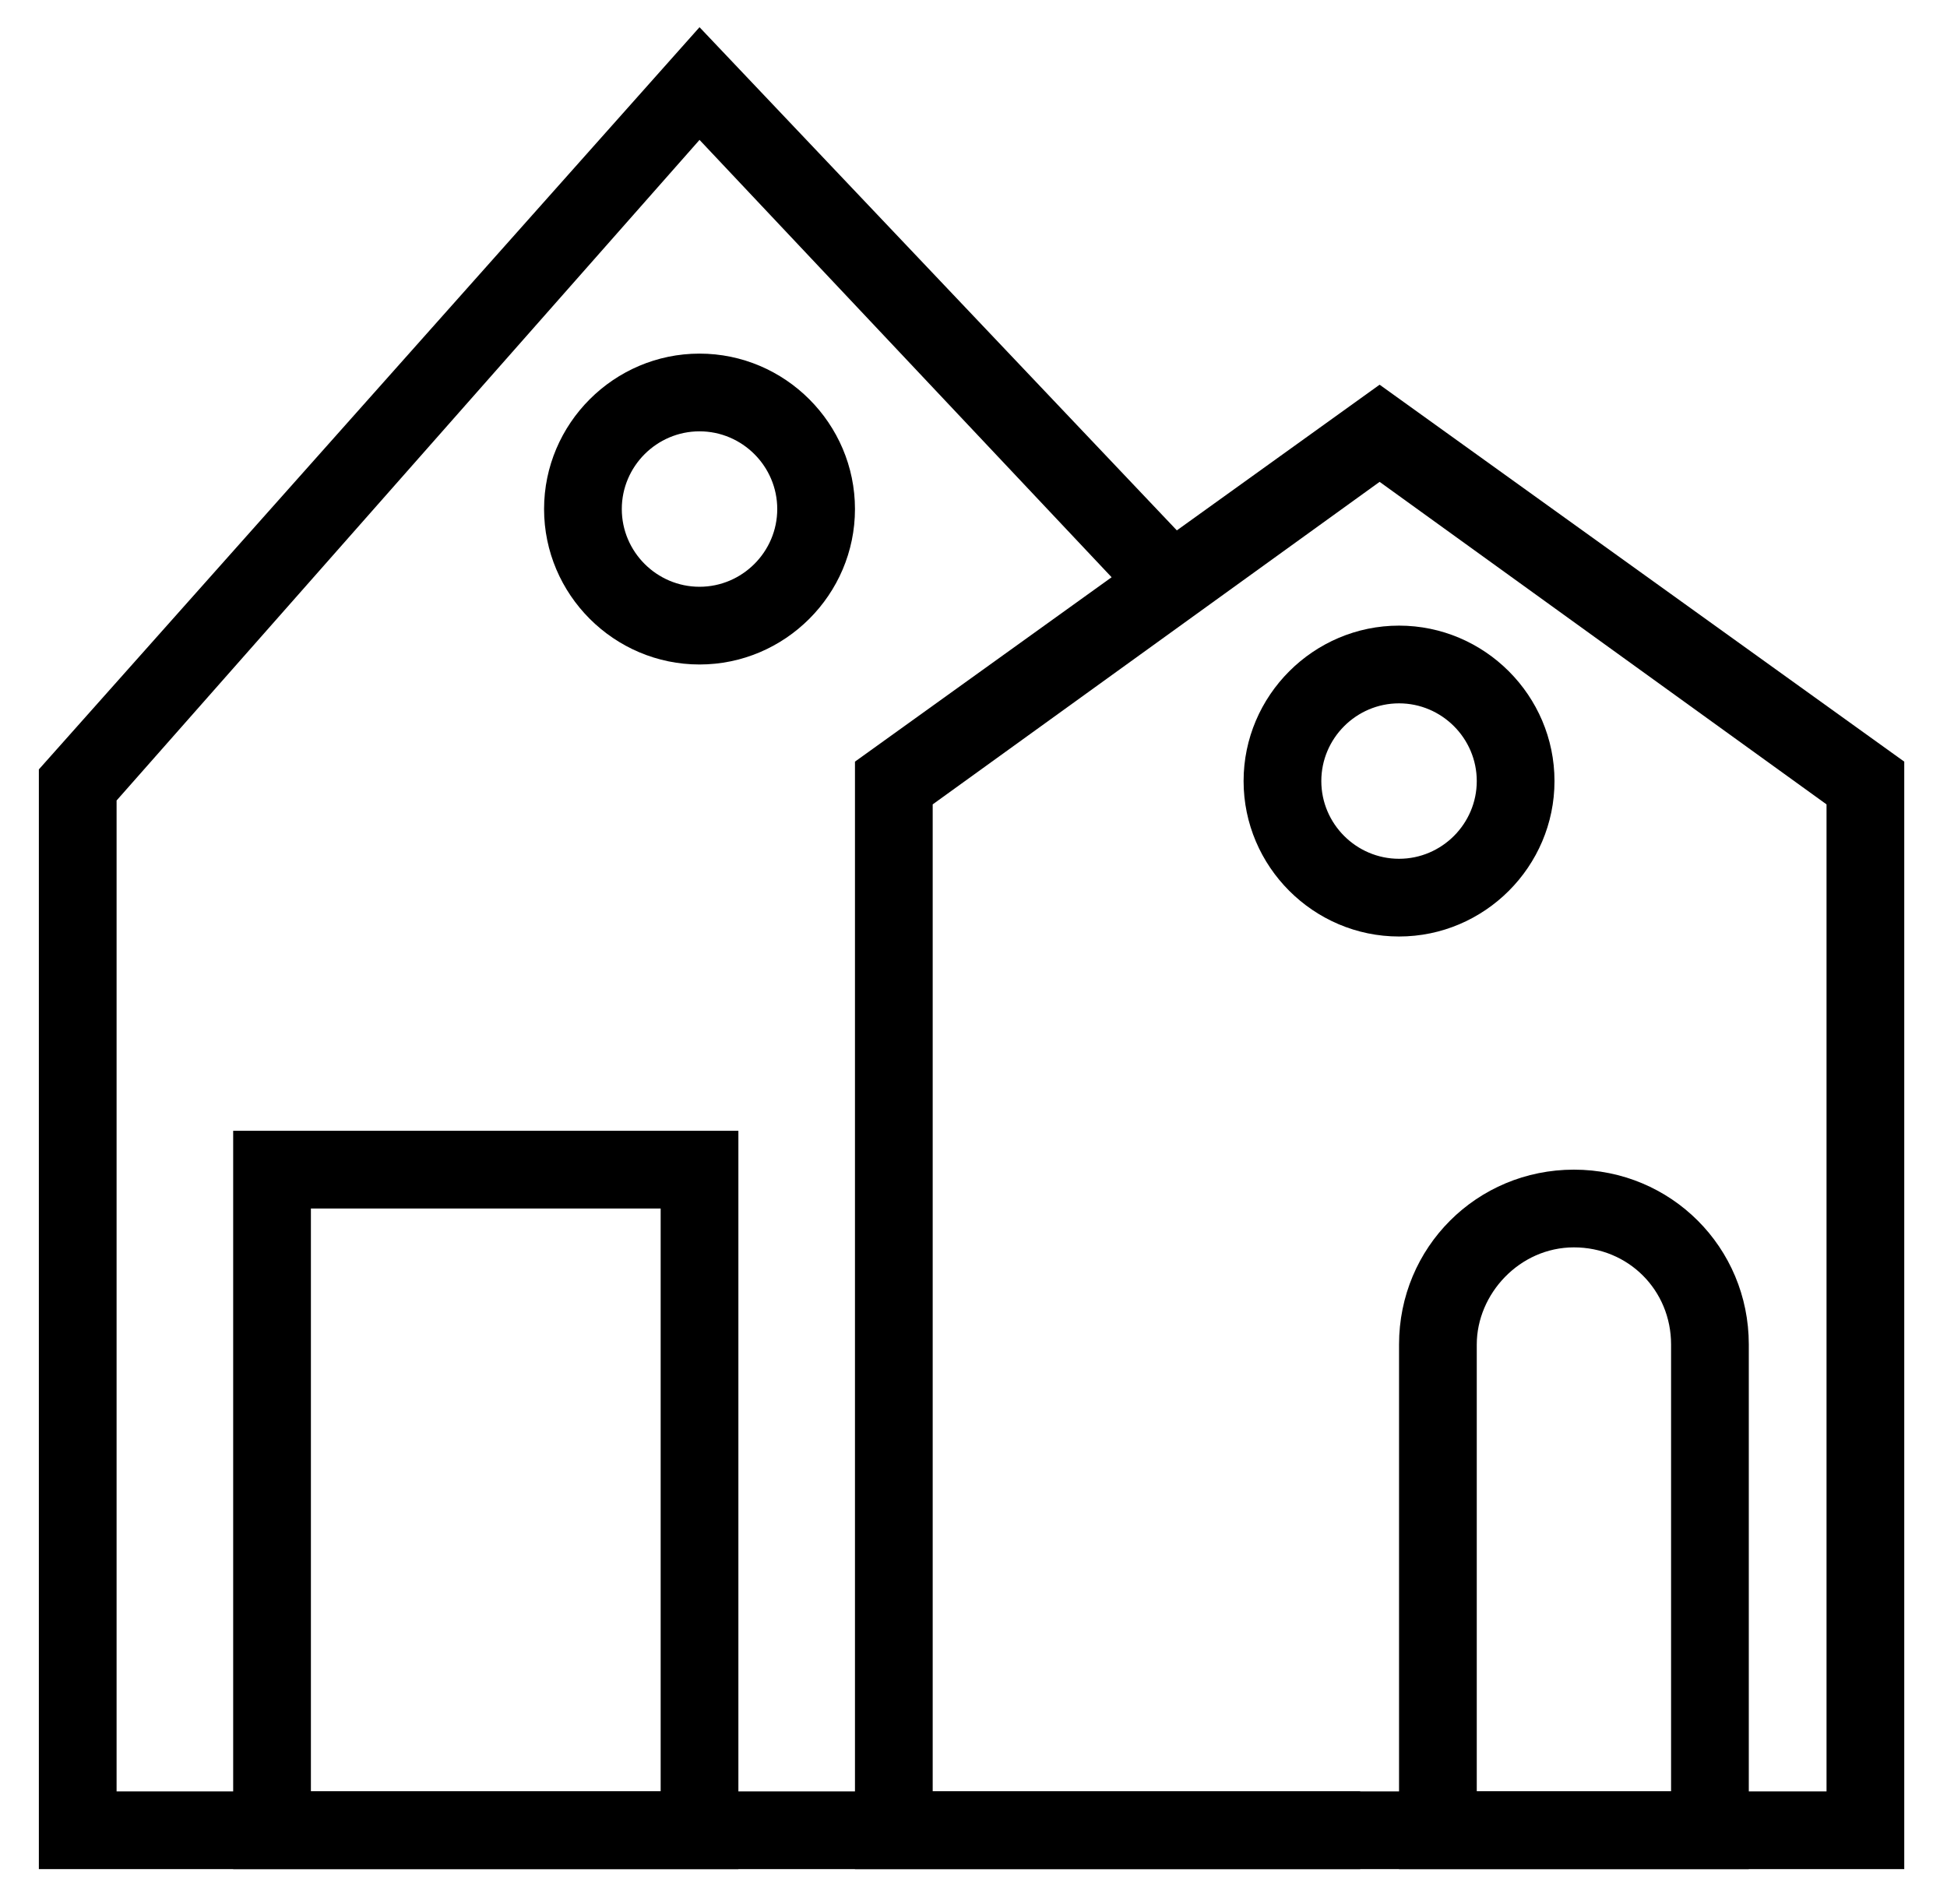 <?xml version="1.0" encoding="utf-8"?>
<!-- Generator: Adobe Illustrator 23.0.1, SVG Export Plug-In . SVG Version: 6.00 Build 0)  -->
<svg version="1.1" id="Layer_1" xmlns="http://www.w3.org/2000/svg" xmlns:xlink="http://www.w3.org/1999/xlink" x="0px" y="0px"
	 viewBox="0 0 50.1 49" style="enable-background:new 0 0 50.1 49;" xml:space="preserve">
<g>
	<g>
		<g>
			<path d="M49,48.1H22V19.6l13.5-9.7L49,19.6V48.1z M24,46.1h23V20.7l-11.5-8.3L24,20.7V46.1z"/>
		</g>
	</g>
	<g>
		<g>
			<polygon points="35,48.1 1,48.1 1,19.8 18,0.7 30.9,14.3 29.4,15.7 18,3.6 3,20.6 3,46.1 35,46.1 			"/>
		</g>
	</g>
	<g>
		<g>
			<path d="M19,48.1H6v-19h13V48.1z M8,46.1h9v-15H8V46.1z"/>
		</g>
	</g>
	<g>
		<g>
			<path d="M45,48.1h-9V34.6c0-2.5,2-4.5,4.5-4.5s4.5,2,4.5,4.5V48.1z M38,46.1h5V34.6c0-1.4-1.1-2.5-2.5-2.5S38,33.3,38,34.6V46.1z
				"/>
		</g>
	</g>
	<g>
		<g>
			<path d="M18,17.1c-2.2,0-4-1.8-4-4s1.8-4,4-4s4,1.8,4,4S20.2,17.1,18,17.1z M18,11.1c-1.1,0-2,0.9-2,2s0.9,2,2,2s2-0.9,2-2
				S19.1,11.1,18,11.1z"/>
		</g>
	</g>
	<g>
		<g>
			<path d="M36,24.1c-2.2,0-4-1.8-4-4s1.8-4,4-4s4,1.8,4,4S38.2,24.1,36,24.1z M36,18.1c-1.1,0-2,0.9-2,2s0.9,2,2,2s2-0.9,2-2
				S37.1,18.1,36,18.1z"/>
		</g>
	</g>
</g>
</svg>
